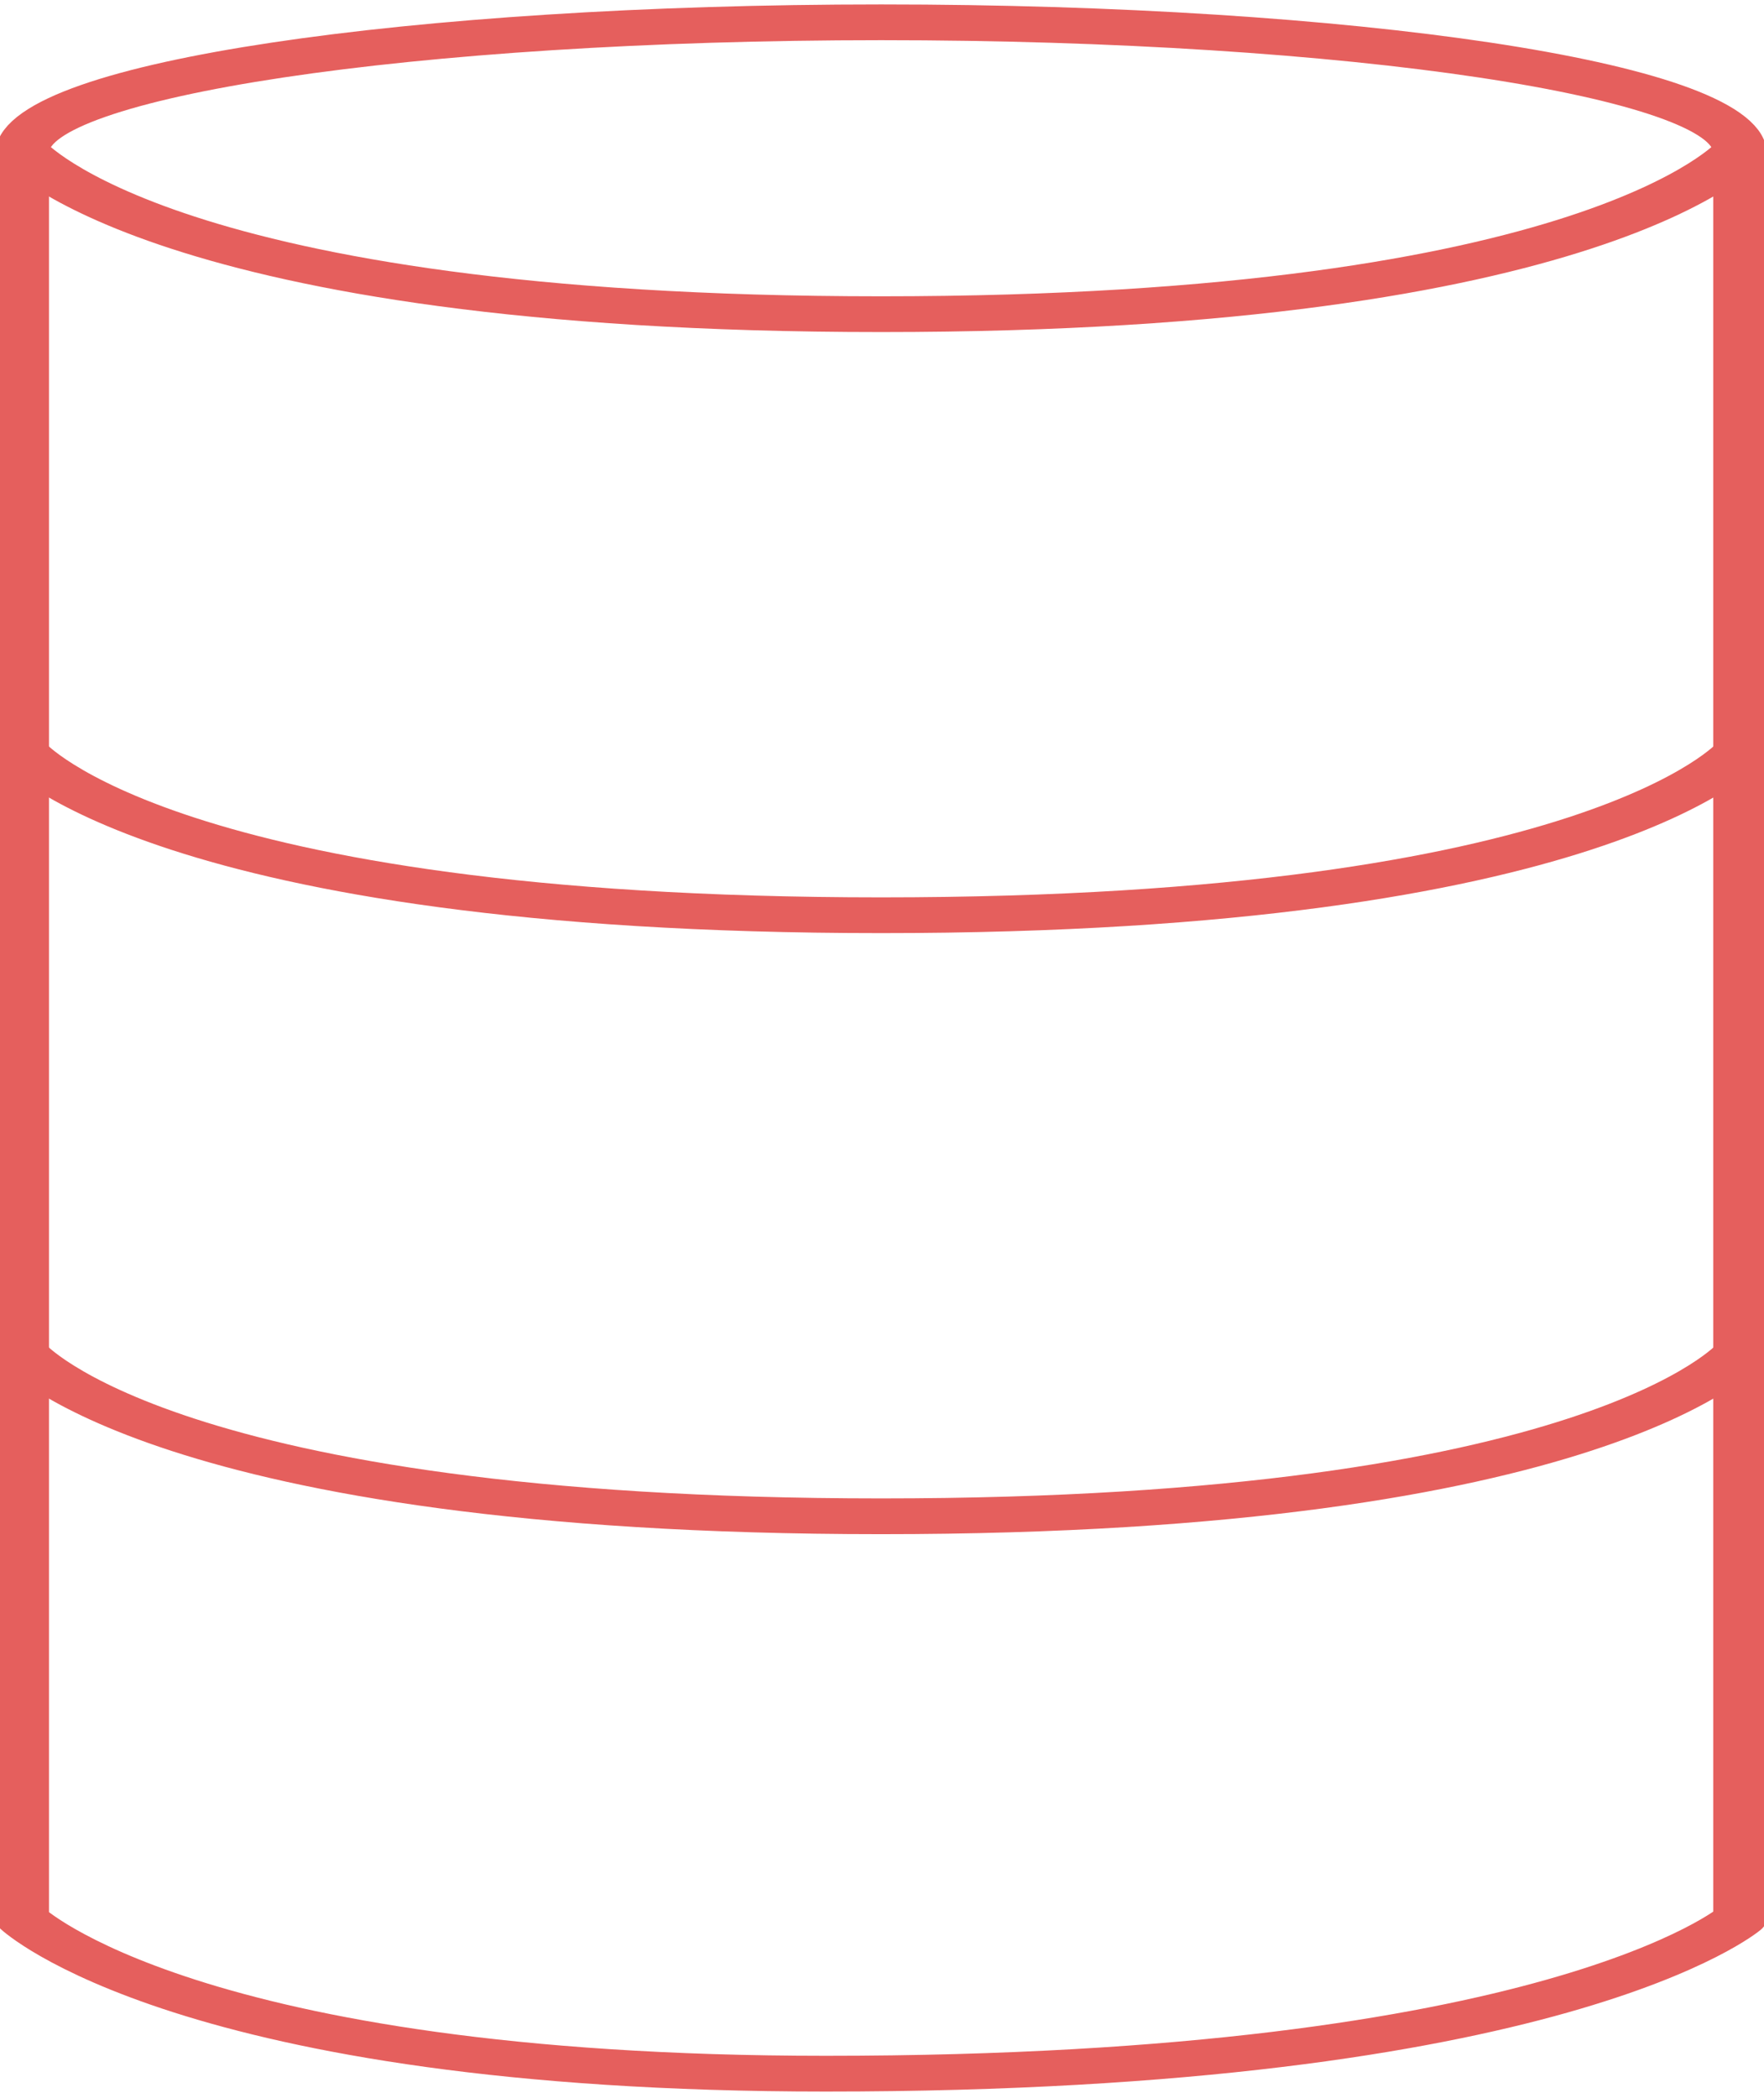 <?xml version="1.0" encoding="UTF-8" standalone="no"?>
<!DOCTYPE svg PUBLIC "-//W3C//DTD SVG 1.1//EN" "http://www.w3.org/Graphics/SVG/1.1/DTD/svg11.dtd">
<svg width="100%" height="100%" viewBox="0 0 243 289" version="1.1" xmlns="http://www.w3.org/2000/svg" xmlns:xlink="http://www.w3.org/1999/xlink" xml:space="preserve" xmlns:serif="http://www.serif.com/" style="fill-rule:evenodd;clip-rule:evenodd;stroke-linecap:round;stroke-linejoin:round;stroke-miterlimit:1.5;">
    <g transform="matrix(1,0,0,1,-46.219,-57.948)">
        <g transform="matrix(2.149,0,0,1.44,-249.855,-114.849)">
            <path d="M139.209,134.458C139.604,127.64 164.118,122.132 194.256,122.132C224.393,122.132 248.907,127.64 249.302,134.458L249.307,134.454L249.307,303.513C249.307,303.513 237.562,318.349 190.71,318.349C149.807,318.349 139.204,303.513 139.204,303.513L139.204,134.454L139.209,134.458Z" style="fill:none;stroke:rgb(229,95,93);stroke-width:3.42px;"/>
            <path d="M249.302,134.458C249.302,134.458 240.191,150.05 194.256,150.05C148.32,150.05 139.209,134.458 139.209,134.458" style="fill:none;stroke:rgb(229,95,93);stroke-width:3.42px;"/>
            <g transform="matrix(1,0,0,1,0,57.492)">
                <path d="M249.302,134.458C249.302,134.458 240.191,150.05 194.256,150.05C148.32,150.05 139.209,134.458 139.209,134.458" style="fill:none;stroke:rgb(229,95,93);stroke-width:3.42px;"/>
            </g>
            <g transform="matrix(1,0,0,1,0,114.984)">
                <path d="M249.302,134.458C249.302,134.458 240.191,150.05 194.256,150.05C148.32,150.05 139.209,134.458 139.209,134.458" style="fill:none;stroke:rgb(229,95,93);stroke-width:3.42px;"/>
            </g>
        </g>
    </g>
</svg>
